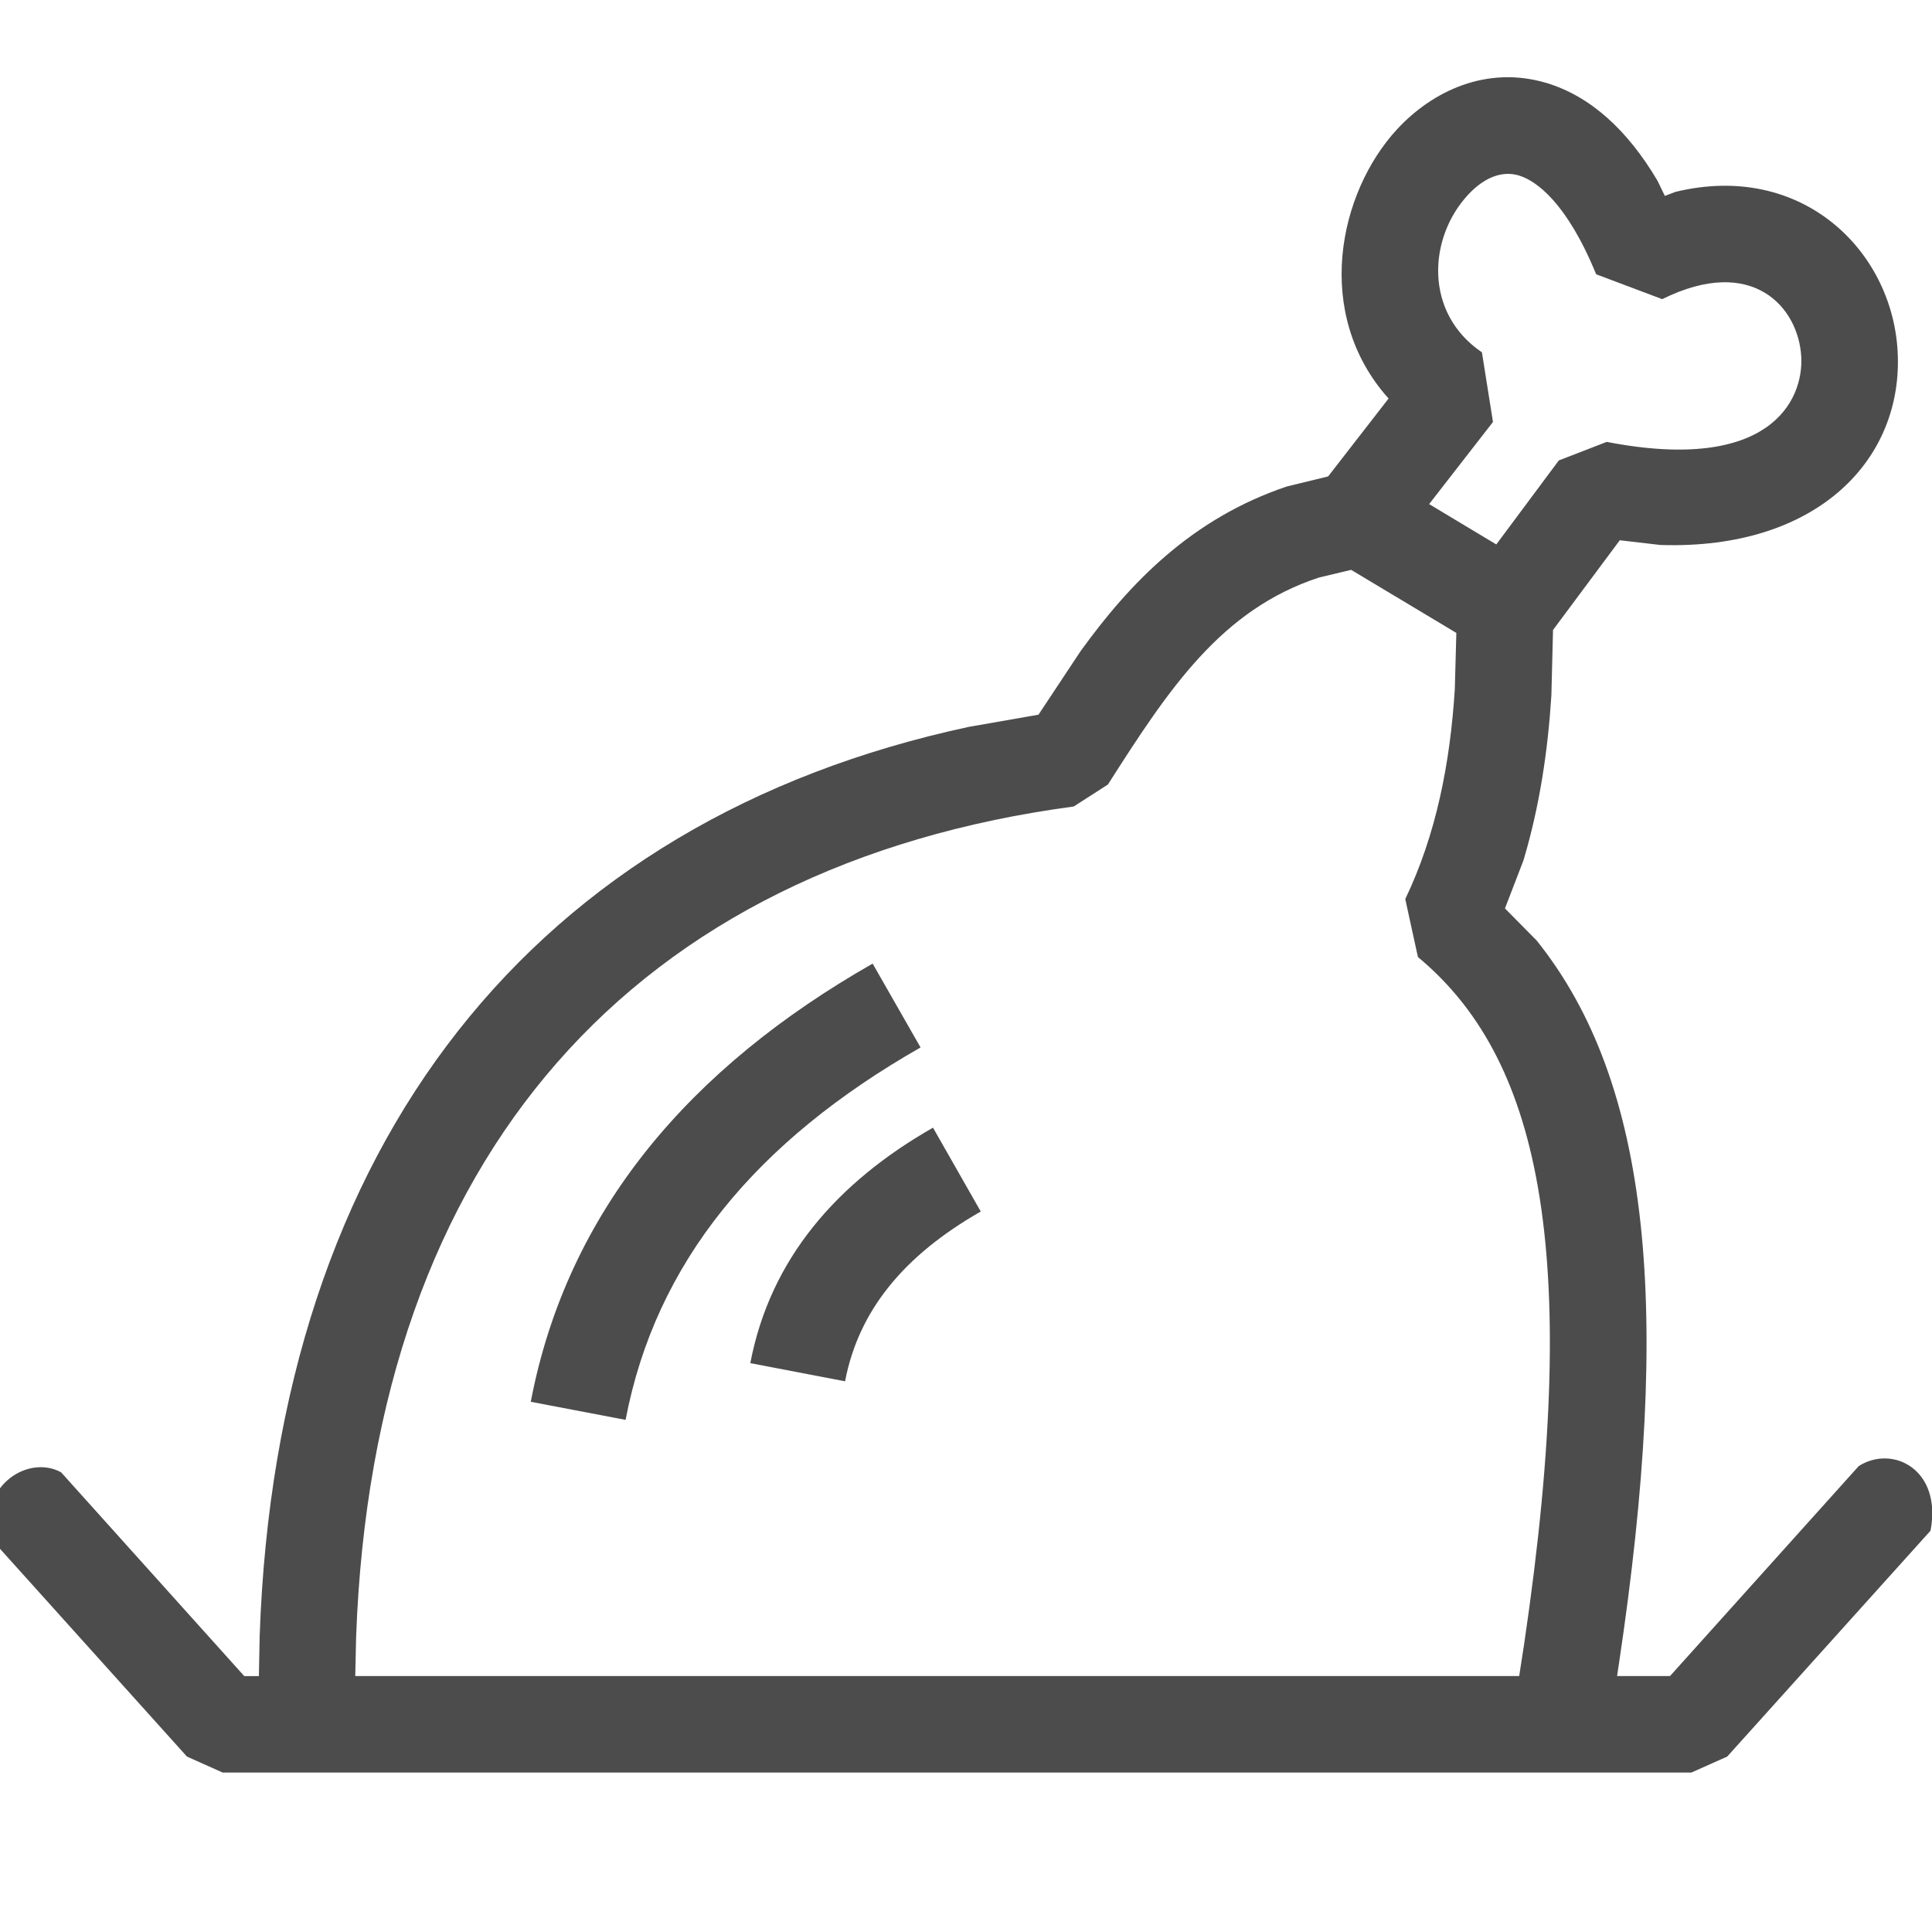 <?xml version="1.0" encoding="utf-8"?>
<!-- Generator: Adobe Illustrator 15.0.0, SVG Export Plug-In . SVG Version: 6.00 Build 0)  -->
<!DOCTYPE svg PUBLIC "-//W3C//DTD SVG 1.1//EN" "http://www.w3.org/Graphics/SVG/1.1/DTD/svg11.dtd">
<svg version="1.1" id="Layer_1" xmlns="http://www.w3.org/2000/svg" xmlns:xlink="http://www.w3.org/1999/xlink" x="0px" y="0px"
	 width="25px" height="25px" viewBox="0 0 25 25" enable-background="new 0 0 25 25" xml:space="preserve">
<path marker-end="none" marker-start="none" fill="#4C4C4C" d="M2.884,22.938L2.419,22.73l-2.557-2.842
	c-0.112-0.688,0.517-1.064,0.929-0.836l2.37,2.637H3.35l0.01-0.517c0.221-6.394,3.56-10.56,9.175-11.766l0.903-0.158l0.544-0.821
	c0.635-0.88,1.436-1.717,2.67-2.132l0.534-0.13l0.782-1.008c-0.983-1.098-0.646-2.667,0.111-3.485
	c0.455-0.492,1.159-0.831,1.937-0.597c0.56,0.17,1.042,0.603,1.432,1.264l0.095,0.196l0.137-0.052
	c1.631-0.396,2.801,0.753,2.875,2.059c0.08,1.393-1.029,2.576-3.07,2.51l-0.525-0.061l-0.864,1.161l-0.021,0.843
	c-0.045,0.714-0.151,1.435-0.362,2.14l-0.239,0.62l0.41,0.415c1.479,1.843,1.75,4.785,1.065,9.358l-0.024,0.16h0.685l2.442-2.717
	c0.437-0.279,1.08,0.042,0.929,0.836L22.35,22.73l-0.464,0.207H2.884z M19.658,21.689l0.065-0.42
	c0.766-5.184,0.166-7.604-1.375-8.885l-0.164-0.75c0.399-0.833,0.58-1.751,0.641-2.714l0.02-0.73l-1.361-0.816l-0.416,0.099
	c-1.267,0.416-1.942,1.44-2.732,2.679l-0.442,0.284c-5.665,0.759-9.061,4.487-9.286,10.752l-0.011,0.5H19.658z M8.095,18.373
	l-1.227-0.234c0.475-2.484,2.071-4.329,4.424-5.67l0.62,1.085C9.786,14.766,8.484,16.334,8.095,18.373z M10.935,17.874l-1.226-0.235
	c0.258-1.354,1.127-2.341,2.364-3.047l0.618,1.085C11.688,16.25,11.109,16.965,10.935,17.874z M19.362,7.045l0.809-1.087l0.62-0.24
	c2.114,0.41,2.549-0.541,2.517-1.103c-0.035-0.637-0.629-1.324-1.799-0.744l-0.855-0.322c-0.38-0.929-0.777-1.211-0.999-1.278
	c-0.192-0.058-0.425-0.002-0.659,0.25c-0.512,0.553-0.576,1.525,0.18,2.038l0.143,0.901l-0.826,1.063L19.362,7.045z"/>
</svg>
